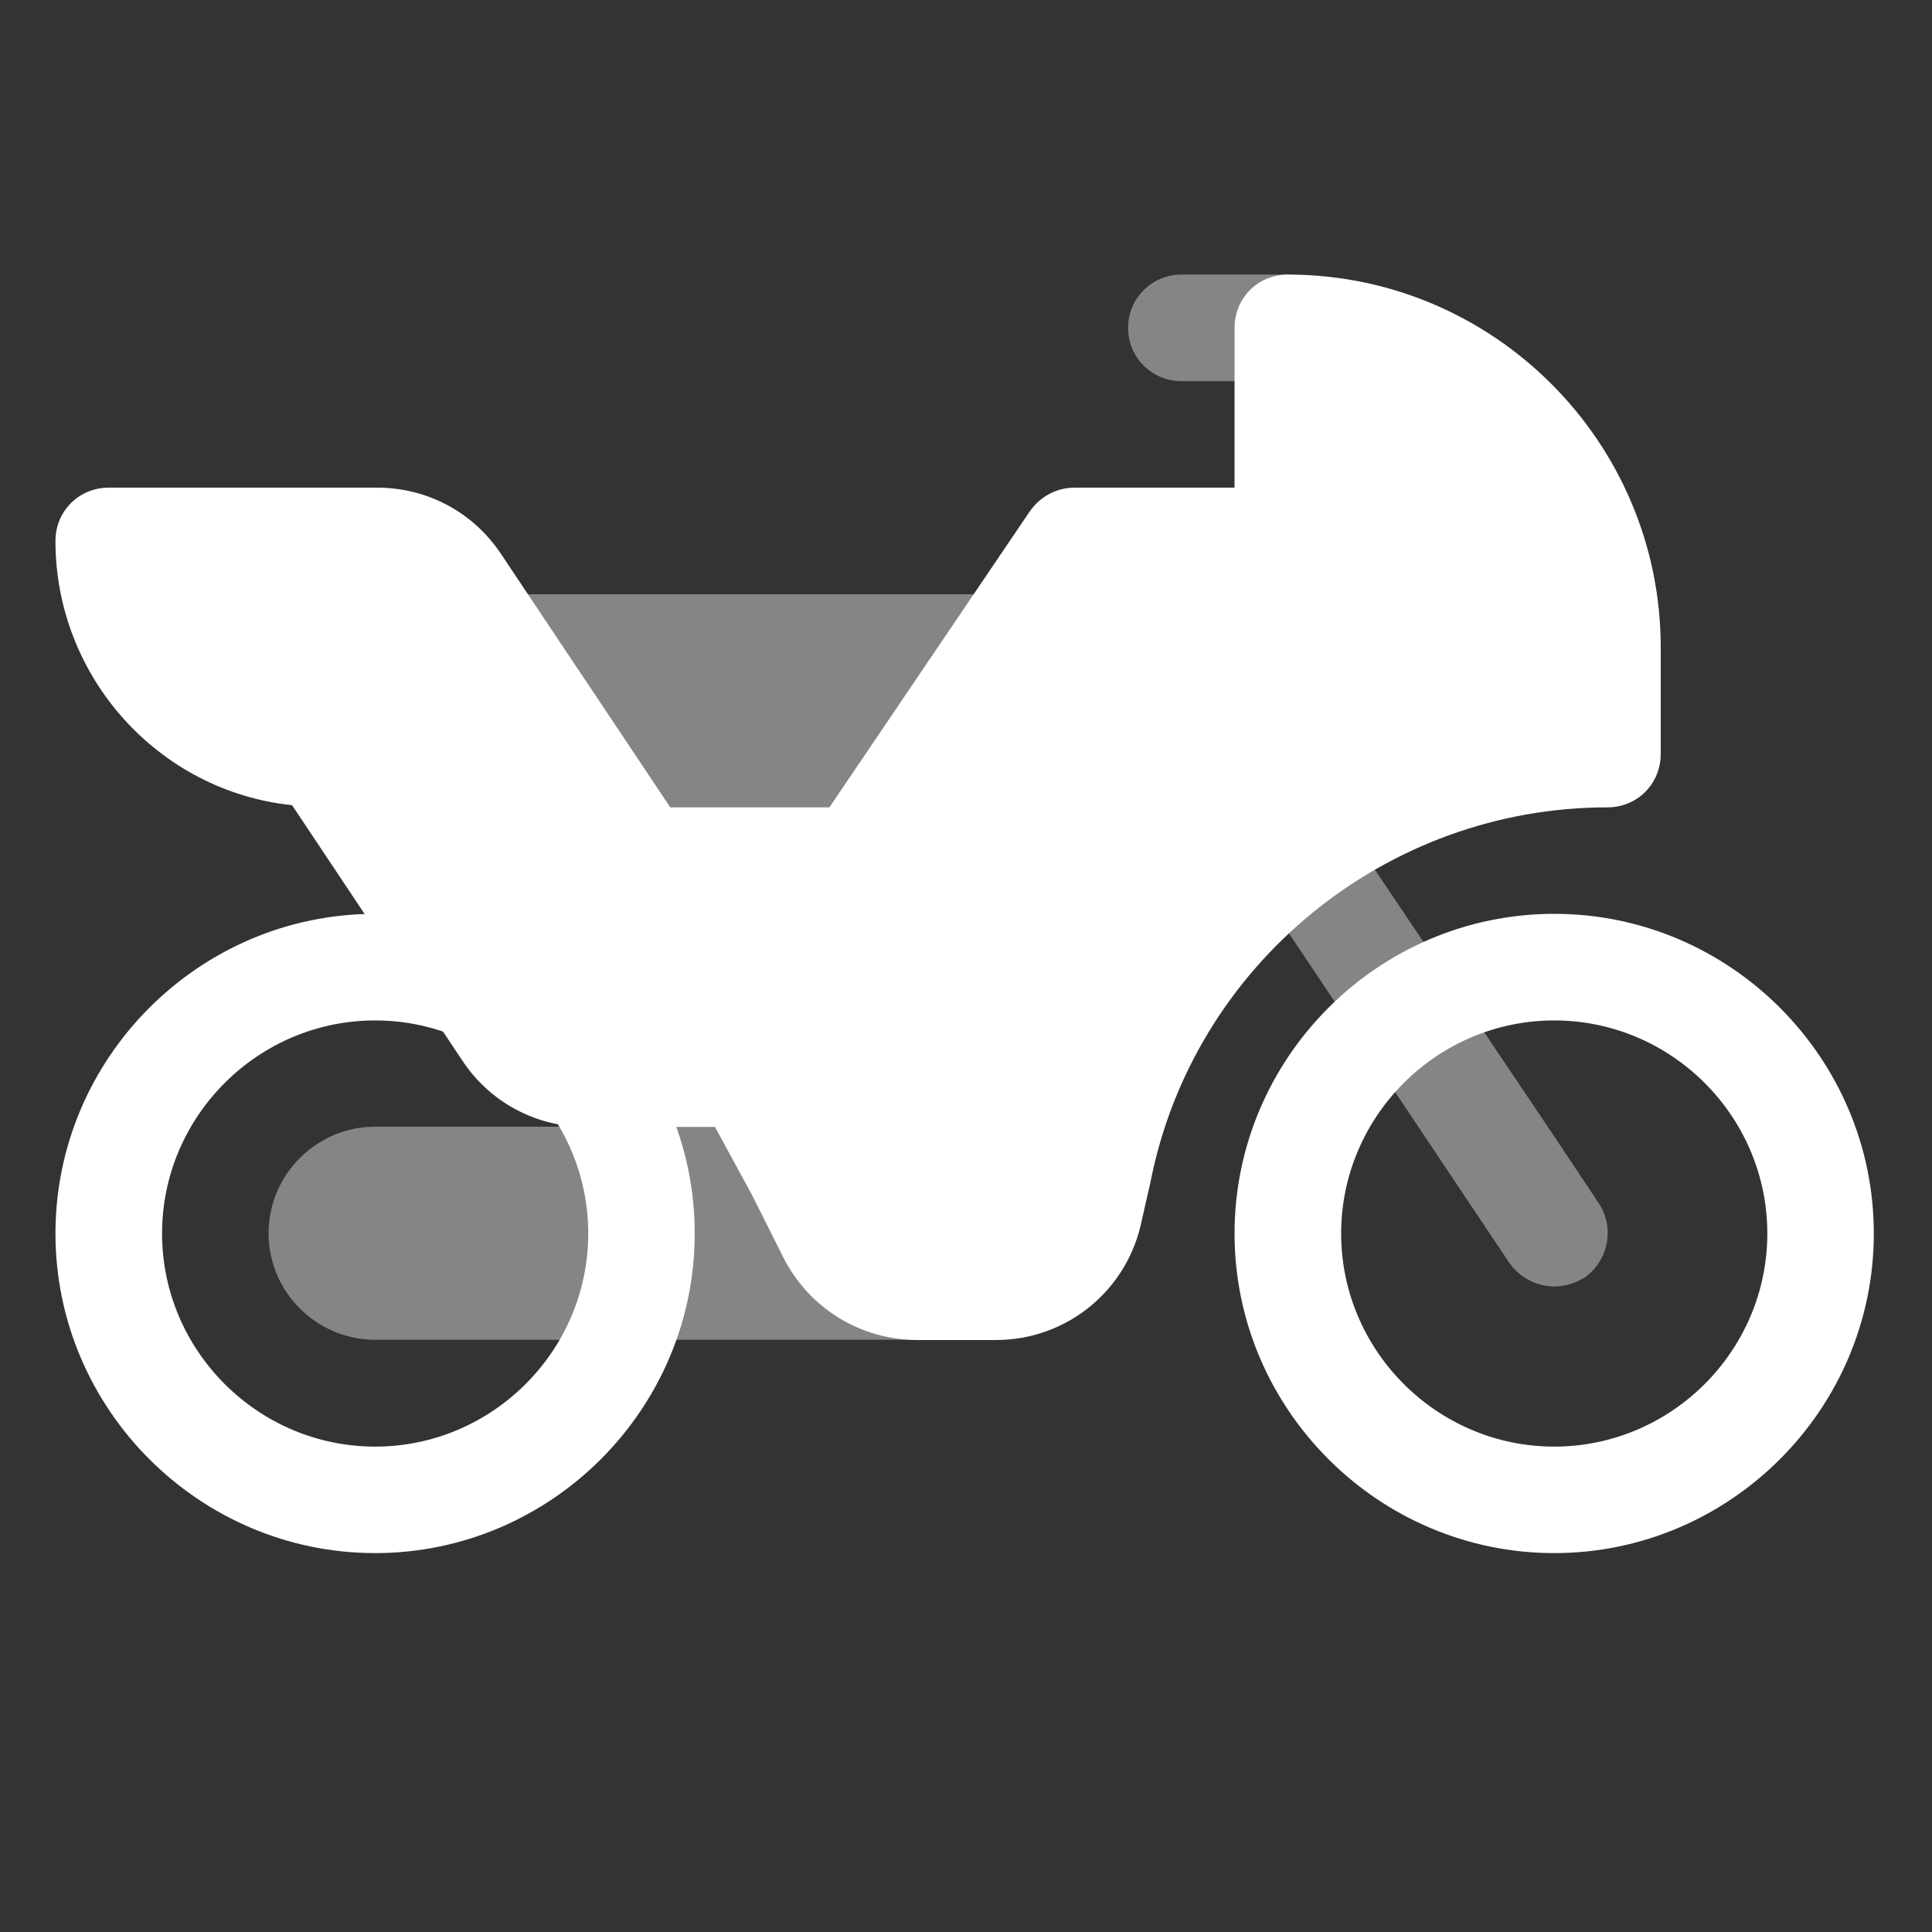 <svg width="17" height="17" viewBox="0 0 17 17" fill="none" xmlns="http://www.w3.org/2000/svg">
<rect x="0" y="0" width="17" height="17" fill="#333333" stroke="none"/>
<g clip-path="url(#clip0_8549_54356)">
<path d="M13.676 8.041C12.129 8.041 10.863 9.307 10.863 10.854C10.863 12.4 12.129 13.666 13.676 13.666C15.223 13.666 16.488 12.4 16.488 10.854C16.488 9.307 15.223 8.041 13.676 8.041ZM13.676 12.729C12.645 12.729 11.801 11.885 11.801 10.854C11.801 9.822 12.645 8.979 13.676 8.979C14.707 8.979 15.551 9.822 15.551 10.854C15.551 11.885 14.707 12.729 13.676 12.729Z" fill="white"/>
<path d="M3.301 8.041C1.754 8.041 0.488 9.307 0.488 10.854C0.488 12.4 1.754 13.666 3.301 13.666C4.848 13.666 6.113 12.4 6.113 10.854C6.113 9.307 4.848 8.041 3.301 8.041ZM3.301 12.729C2.27 12.729 1.426 11.885 1.426 10.854C1.426 9.822 2.27 8.979 3.301 8.979C4.332 8.979 5.176 9.822 5.176 10.854C5.176 11.885 4.332 12.729 3.301 12.729Z" fill="white"/>
<path opacity="0.4" d="M4.238 5.229H8.988V8.041H4.238V5.229ZM11.332 3.354H10.395C10.135 3.354 9.926 3.144 9.926 2.885C9.926 2.626 10.135 2.416 10.395 2.416H11.332C11.591 2.416 11.801 2.626 11.801 2.885C11.801 3.144 11.591 3.354 11.332 3.354Z" fill="white"/>
<path opacity="0.4" d="M13.938 11.245C13.854 11.292 13.77 11.32 13.676 11.32C13.526 11.32 13.376 11.245 13.282 11.114L11.088 7.833C10.938 7.617 11.004 7.327 11.21 7.177C11.426 7.036 11.716 7.092 11.866 7.308L13.676 9.999L14.069 10.589C14.21 10.805 14.154 11.095 13.938 11.245ZM8.52 9.914V11.789H3.301C2.785 11.789 2.363 11.367 2.363 10.852C2.363 10.336 2.785 9.914 3.301 9.914H8.52Z" fill="white"/>
<path d="M11.332 2.416C11.069 2.416 10.863 2.622 10.863 2.885V4.291H9.457C9.298 4.291 9.157 4.366 9.063 4.497L7.298 7.104H5.898L4.407 4.872C4.163 4.507 3.76 4.291 3.32 4.291H0.957C0.695 4.291 0.488 4.497 0.488 4.76C0.488 5.96 1.398 6.963 2.57 7.085L4.07 9.335C4.313 9.7 4.716 9.916 5.157 9.916H6.291L6.613 10.507L6.895 11.069C7.12 11.51 7.57 11.791 8.076 11.791H8.763C9.391 11.791 9.926 11.35 10.048 10.732L10.123 10.403C10.498 8.491 12.194 7.104 14.145 7.104C14.407 7.104 14.613 6.897 14.613 6.635V5.697C14.613 3.888 13.141 2.416 11.332 2.416Z" fill="white"/>
</g>
<defs>
<clipPath id="clip0_8549_54356">
<rect width="16" height="16" fill="white" transform="translate(0.488 0.041)"/>
</clipPath>
</defs>
</svg>

